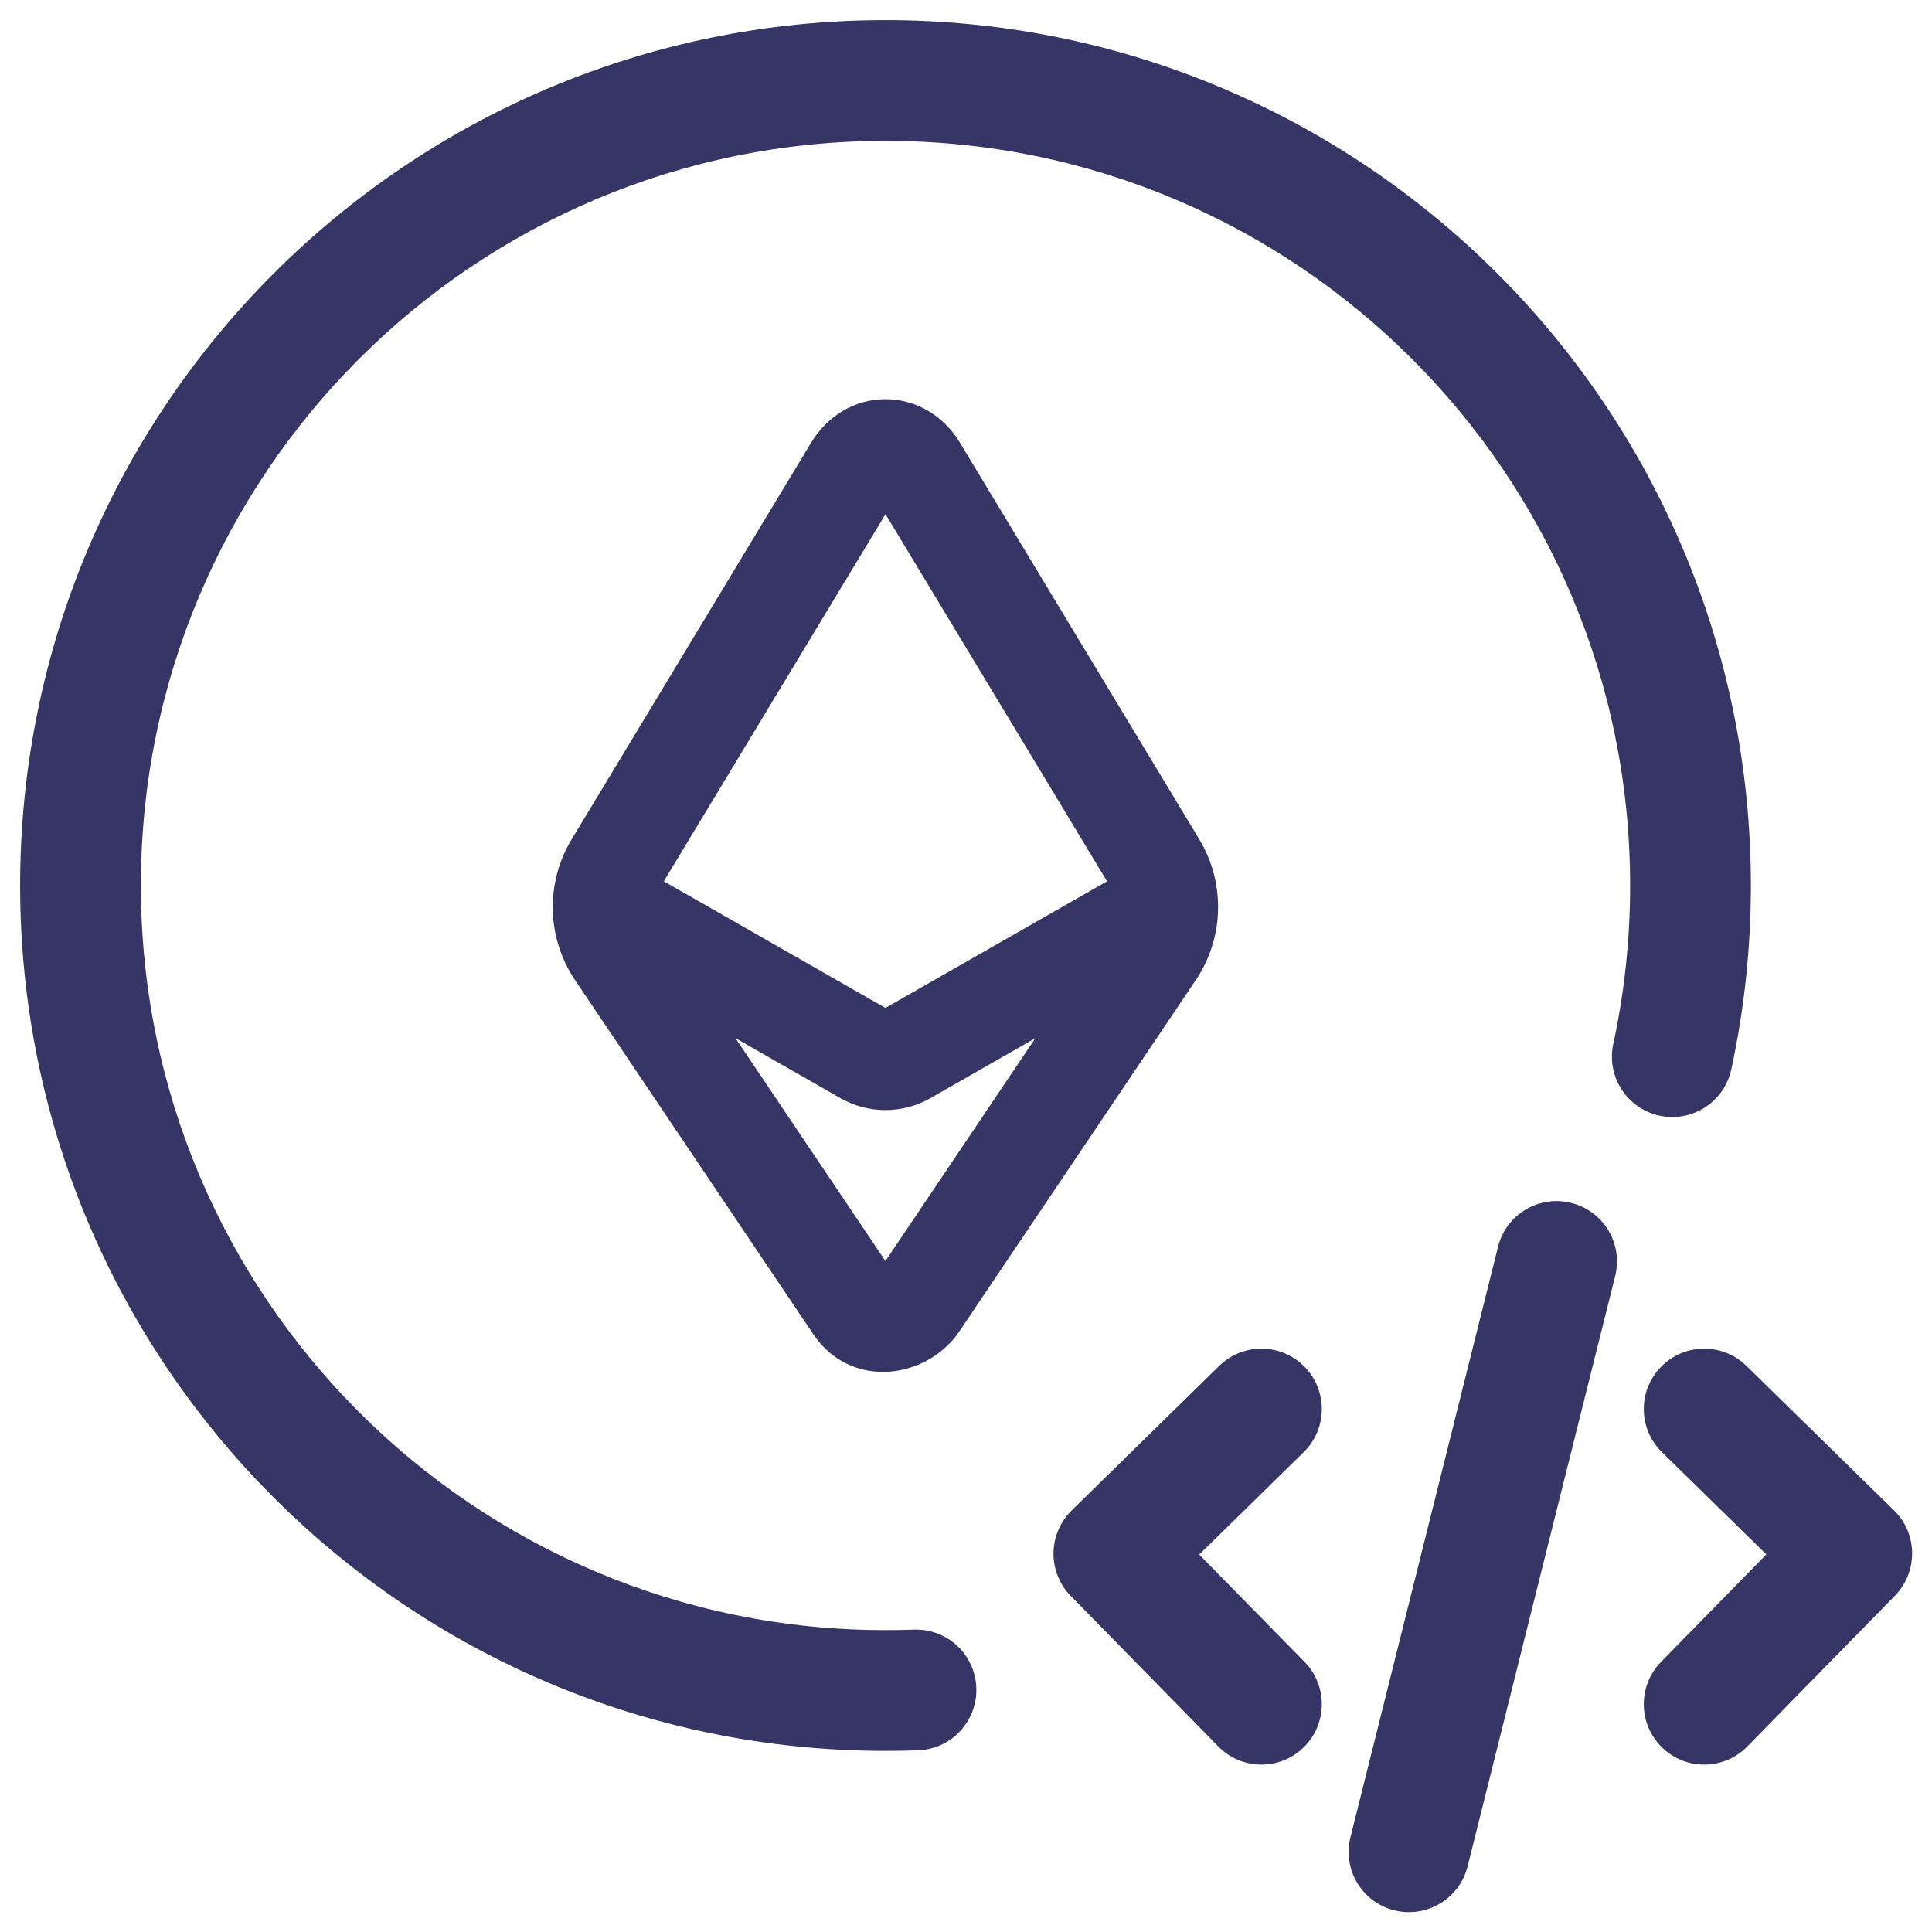 <svg width="24" height="24" viewBox="0 0 24 24" fill="none" xmlns="http://www.w3.org/2000/svg">
<g clip-path="url(#clip0_9001_302191)">
<path d="M1.75 11C1.75 5.892 5.891 1.75 11 1.75C16.109 1.75 20.25 5.892 20.25 11C20.25 11.676 20.178 12.334 20.041 12.967C19.953 13.372 20.21 13.771 20.615 13.859C21.02 13.946 21.419 13.689 21.507 13.284C21.666 12.547 21.75 11.783 21.75 11C21.75 5.063 16.937 0.25 11 0.25C5.063 0.25 0.25 5.063 0.25 11C0.25 16.937 5.063 21.75 11 21.75C11.136 21.75 11.272 21.748 11.407 21.743C11.82 21.727 12.144 21.379 12.128 20.965C12.113 20.551 11.765 20.228 11.351 20.244C11.234 20.248 11.117 20.25 11 20.25C5.891 20.25 1.75 16.109 1.75 11Z" fill="#353566"/>
<path fill-rule="evenodd" clip-rule="evenodd" d="M14.898 10.427L11.93 5.508C11.732 5.173 11.389 4.959 11 4.959C10.612 4.959 10.269 5.173 10.071 5.508L7.101 10.427C6.774 10.968 6.79 11.649 7.143 12.174L10.079 16.538C10.525 17.251 11.46 17.158 11.895 16.572L11.903 16.56L14.855 12.174C15.208 11.649 15.224 10.968 14.898 10.427ZM11 6.387L8.246 10.948L10.999 12.521L13.752 10.948L11 6.387ZM11.557 13.642L12.862 12.896L10.999 15.665L9.136 12.896L10.441 13.642C10.787 13.839 11.211 13.839 11.557 13.642Z" fill="#353566"/>
<path d="M16.195 18.039C16.491 17.749 16.495 17.274 16.206 16.979C15.916 16.683 15.441 16.678 15.145 16.968L13.312 18.764C13.17 18.904 13.089 19.094 13.087 19.293C13.085 19.491 13.162 19.683 13.301 19.825L15.134 21.695C15.424 21.991 15.899 21.996 16.195 21.706C16.491 21.416 16.495 20.941 16.206 20.645L14.897 19.311L16.195 18.039Z" fill="#353566"/>
<path d="M20.634 16.979C20.924 16.683 21.399 16.678 21.695 16.968L23.528 18.762C23.67 18.901 23.751 19.091 23.753 19.29C23.755 19.489 23.678 19.681 23.539 19.823L21.706 21.695C21.416 21.991 20.941 21.996 20.645 21.706C20.349 21.416 20.344 20.941 20.634 20.645L21.942 19.309L20.645 18.039C20.349 17.75 20.344 17.275 20.634 16.979Z" fill="#353566"/>
<path d="M20.064 15.852C20.165 15.45 19.92 15.043 19.518 14.943C19.117 14.842 18.709 15.086 18.609 15.488L16.776 22.822C16.675 23.223 16.919 23.631 17.321 23.731C17.723 23.831 18.13 23.587 18.231 23.185L20.064 15.852Z" fill="#353566"/>
</g>
<defs>
<clipPath id="clip0_9001_302191">
<rect width="24" height="24" fill="white"/>
</clipPath>
</defs>
</svg>
